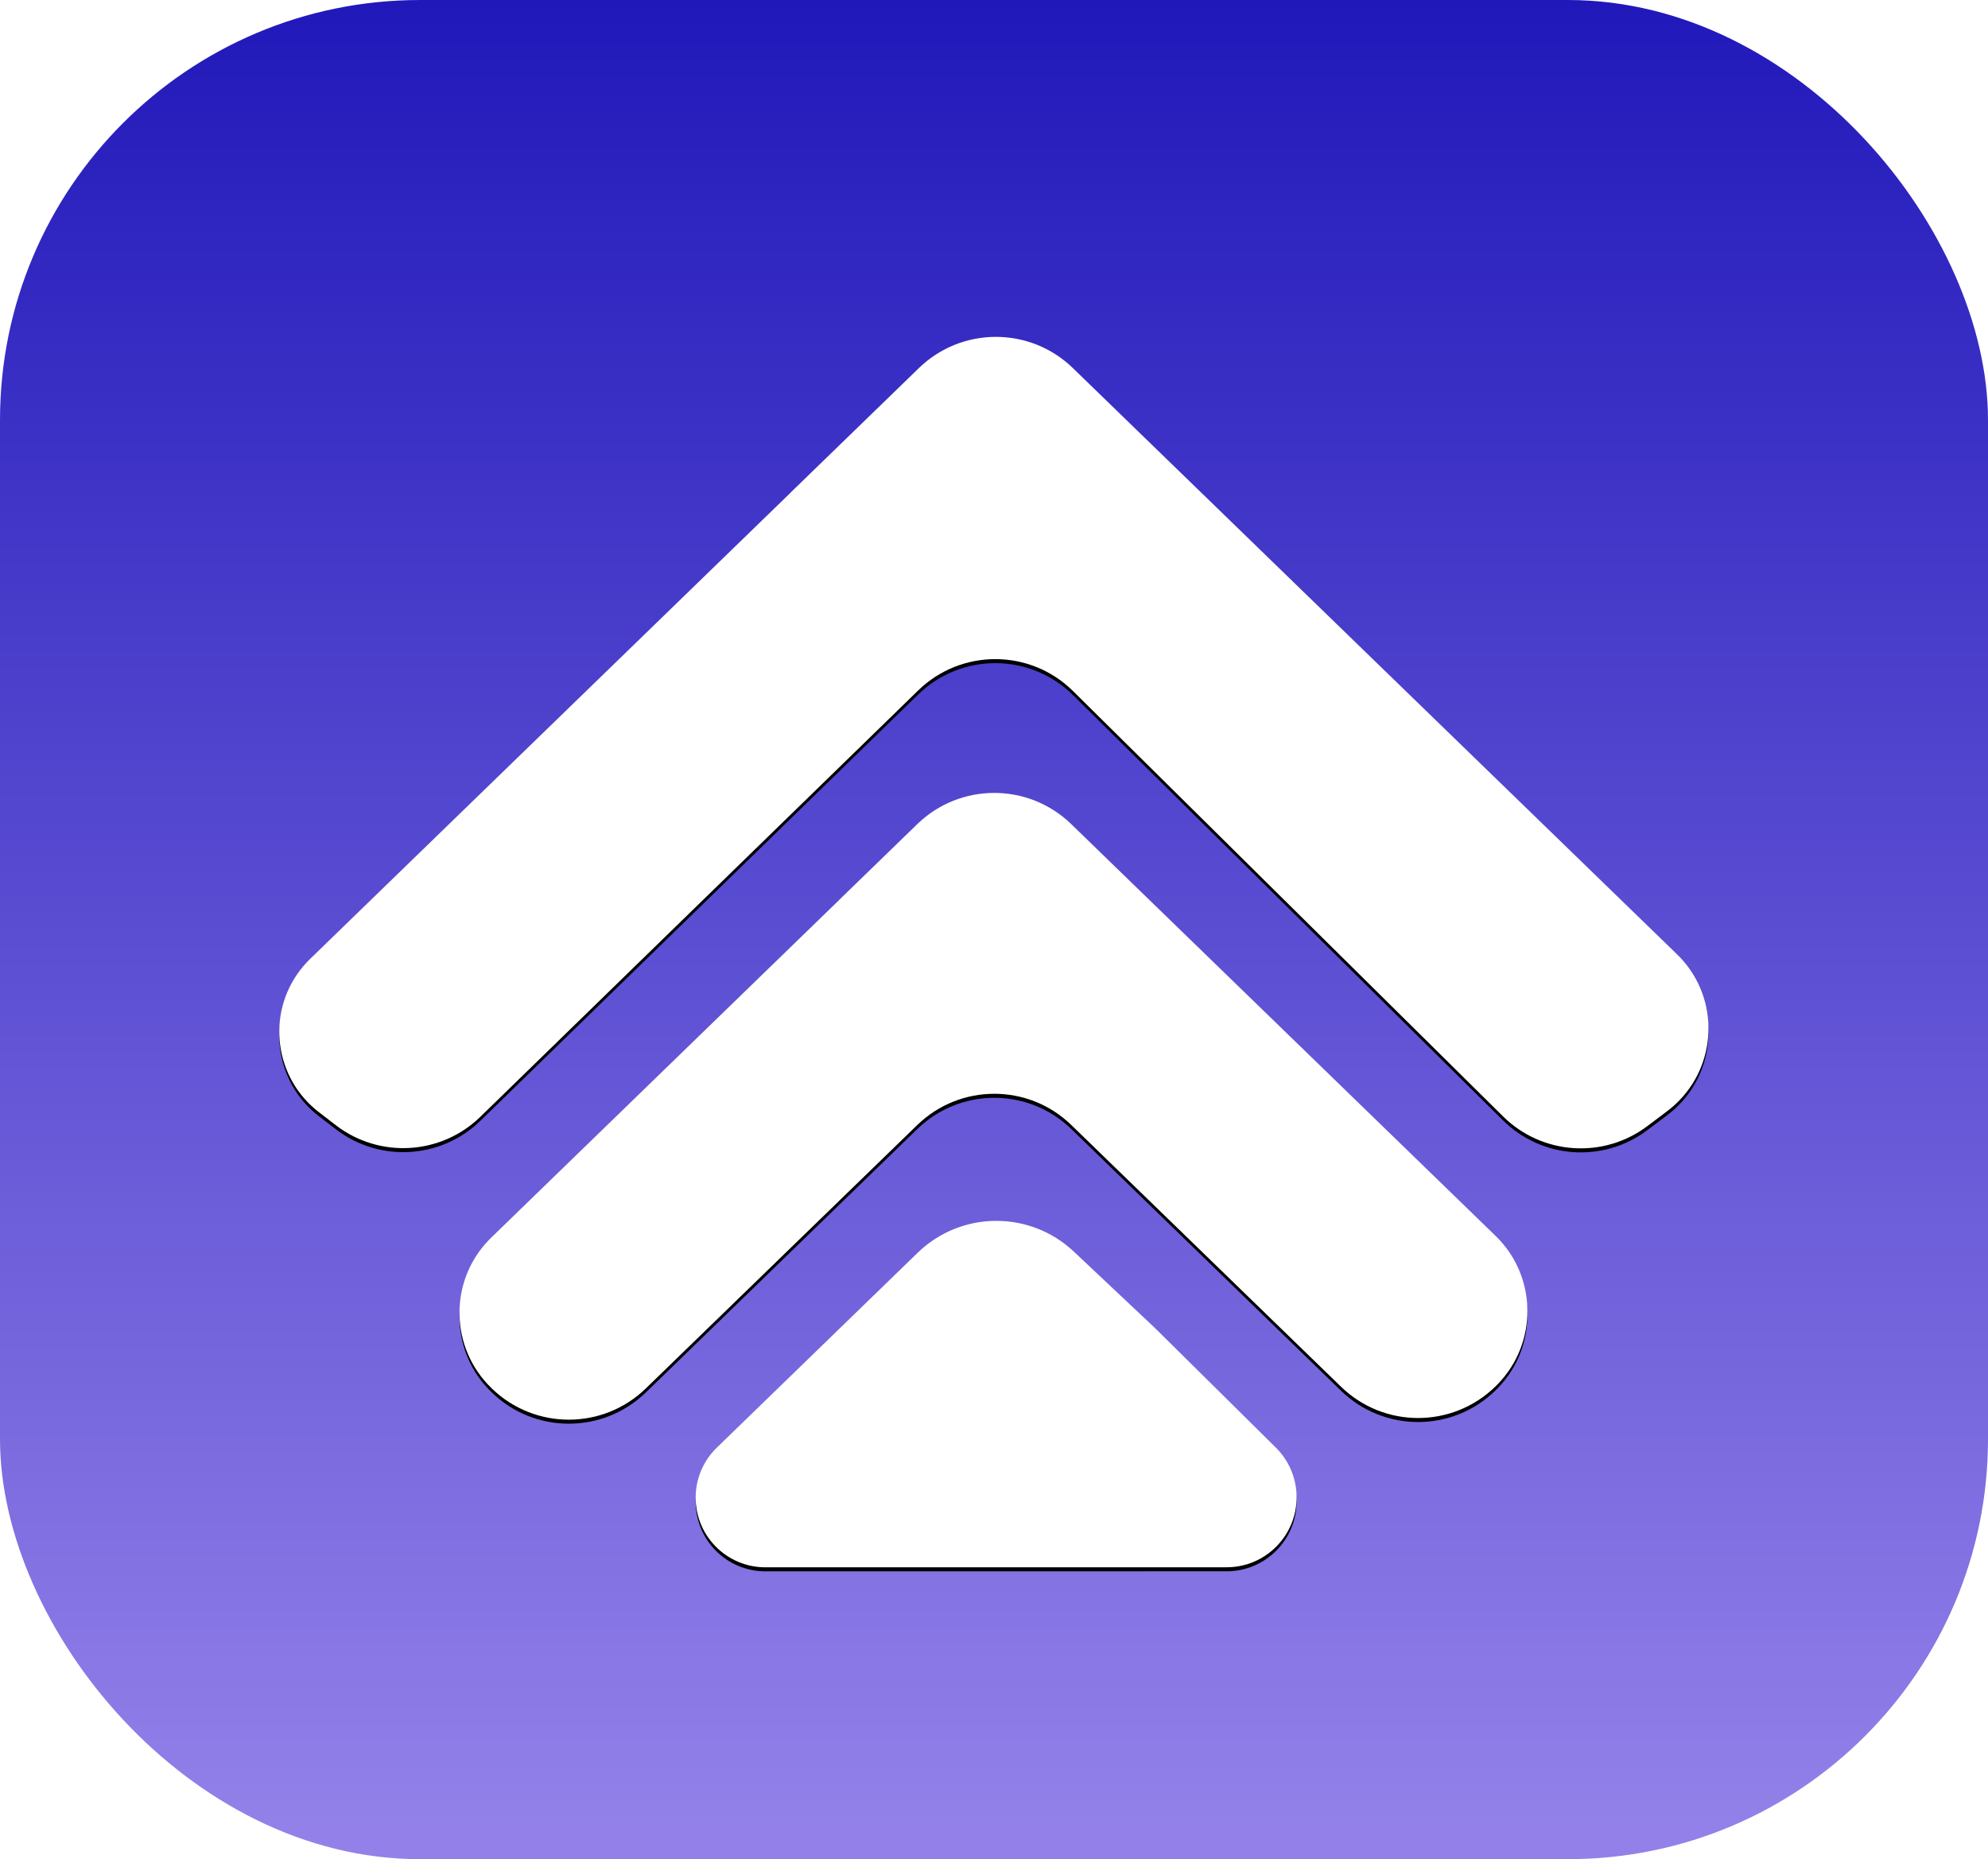 <?xml version="1.0" encoding="UTF-8"?>
<svg width="989px" height="925px" viewBox="0 0 989 925" version="1.1" xmlns="http://www.w3.org/2000/svg" xmlns:xlink="http://www.w3.org/1999/xlink">
    <title>Group 19</title>
    <defs>
        <linearGradient x1="50%" y1="0%" x2="50%" y2="98.221%" id="linearGradient-1">
            <stop stop-color="#2118BA" offset="0%"></stop>
            <stop stop-color="#9381E9" offset="100%"></stop>
        </linearGradient>
        <linearGradient x1="50%" y1="0%" x2="50%" y2="100%" id="linearGradient-2">
            <stop stop-color="#FFFFFF" offset="0%"></stop>
            <stop stop-color="#FFFFFF" offset="100%"></stop>
        </linearGradient>
        <path d="M667.175,689.977 L532.95,559.721 C511.612,539.014 477.681,539.015 456.343,559.722 L321.278,690.8 C299.945,711.503 266.024,711.509 244.684,690.814 L244.417,690.555 C223.751,670.514 223.245,637.515 243.286,616.849 C243.653,616.471 244.025,616.098 244.403,615.731 L417.515,447.73 C417.521,447.725 417.521,447.716 417.516,447.71 C417.516,447.71 417.516,447.71 417.515,447.71 C417.51,447.705 417.51,447.696 417.515,447.69 C417.515,447.69 417.515,447.69 417.515,447.69 L456.323,410.03 C477.66,389.324 511.591,389.324 532.929,410.03 L744.043,614.902 C764.704,634.952 765.2,667.955 745.149,688.616 C744.784,688.993 744.413,689.364 744.036,689.73 L743.773,689.985 C722.434,710.684 688.51,710.681 667.175,689.977 Z" id="path-3"></path>
        <filter x="-2.0%" y="-2.7%" width="104.0%" height="106.5%" filterUnits="objectBoundingBox" id="filter-4">
            <feOffset dx="0" dy="2" in="SourceAlpha" result="shadowOffsetOuter1"></feOffset>
            <feGaussianBlur stdDeviation="3.5" in="shadowOffsetOuter1" result="shadowBlurOuter1"></feGaussianBlur>
            <feColorMatrix values="0 0 0 0 0   0 0 0 0 0   0 0 0 0 0  0 0 0 0.5 0" type="matrix" in="shadowBlurOuter1"></feColorMatrix>
        </filter>
        <linearGradient x1="50%" y1="0%" x2="50%" y2="100%" id="linearGradient-5">
            <stop stop-color="#FFFFFF" offset="0%"></stop>
            <stop stop-color="#FFFFFF" offset="100%"></stop>
        </linearGradient>
        <path d="M747.754,555.45 L533.816,343.832 C512.505,322.752 478.239,322.619 456.765,343.532 L238.972,555.636 C219.371,574.725 188.719,576.503 167.041,559.809 L158.61,553.316 C136.528,536.311 132.412,504.623 149.418,482.541 C150.898,480.619 152.515,478.807 154.256,477.117 L393.16,245.267 C393.167,245.259 393.167,245.248 393.16,245.24 C393.16,245.24 393.16,245.24 393.16,245.24 C393.152,245.233 393.152,245.221 393.159,245.214 C393.159,245.214 393.159,245.214 393.16,245.214 L457.135,183.13 C478.472,162.424 512.403,162.424 533.74,183.13 L834.336,474.837 C854.709,494.608 855.197,527.15 835.427,547.522 C833.585,549.421 831.599,551.174 829.488,552.766 L819.548,560.262 C797.741,576.706 767.172,574.657 747.754,555.45 Z" id="path-6"></path>
        <filter x="-1.5%" y="-2.1%" width="103.0%" height="105.2%" filterUnits="objectBoundingBox" id="filter-7">
            <feOffset dx="0" dy="2" in="SourceAlpha" result="shadowOffsetOuter1"></feOffset>
            <feGaussianBlur stdDeviation="3.5" in="shadowOffsetOuter1" result="shadowBlurOuter1"></feGaussianBlur>
            <feColorMatrix values="0 0 0 0 0   0 0 0 0 0   0 0 0 0 0  0 0 0 0.5 0" type="matrix" in="shadowBlurOuter1"></feColorMatrix>
        </filter>
        <linearGradient x1="50%" y1="0%" x2="50%" y2="100%" id="linearGradient-8">
            <stop stop-color="#FFFFFF" offset="0%"></stop>
            <stop stop-color="#FFFFFF" offset="100%"></stop>
        </linearGradient>
        <path d="M573.648,659.857 L534.202,622.707 C512.322,602.099 478.101,602.354 456.529,623.285 L417.969,660.7 L356.604,720.25 C342.865,733.583 342.536,755.529 355.869,769.268 C362.398,775.996 371.374,779.792 380.749,779.791 L610.244,779.768 C629.464,779.767 645.042,764.185 645.041,744.965 C645.04,735.672 641.322,726.766 634.716,720.23 L575.419,661.565 C574.835,660.988 574.245,660.419 573.648,659.857 Z" id="path-9"></path>
        <filter x="-2.9%" y="-4.9%" width="105.8%" height="111.9%" filterUnits="objectBoundingBox" id="filter-10">
            <feOffset dx="0" dy="2" in="SourceAlpha" result="shadowOffsetOuter1"></feOffset>
            <feGaussianBlur stdDeviation="3.5" in="shadowOffsetOuter1" result="shadowBlurOuter1"></feGaussianBlur>
            <feColorMatrix values="0 0 0 0 0   0 0 0 0 0   0 0 0 0 0  0 0 0 0.5 0" type="matrix" in="shadowBlurOuter1"></feColorMatrix>
        </filter>
    </defs>
    <g id="Page-1" stroke="none" stroke-width="1" fill="none" fill-rule="evenodd">
        <g id="Group-19">
            <rect id="Rectangle" fill="url(#linearGradient-1)" x="0" y="0" width="989" height="925" rx="209"></rect>
            <g id="Path" fill-rule="nonzero">
                <use fill="black" fill-opacity="1" filter="url(#filter-4)" xlink:href="#path-3"></use>
                <use fill="url(#linearGradient-2)" xlink:href="#path-3"></use>
            </g>
            <g id="Path" fill-rule="nonzero">
                <use fill="black" fill-opacity="1" filter="url(#filter-7)" xlink:href="#path-6"></use>
                <use fill="url(#linearGradient-5)" xlink:href="#path-6"></use>
            </g>
            <g id="Path" fill-rule="nonzero">
                <use fill="black" fill-opacity="1" filter="url(#filter-10)" xlink:href="#path-9"></use>
                <use fill="url(#linearGradient-8)" xlink:href="#path-9"></use>
            </g>
        </g>
    </g>
</svg>